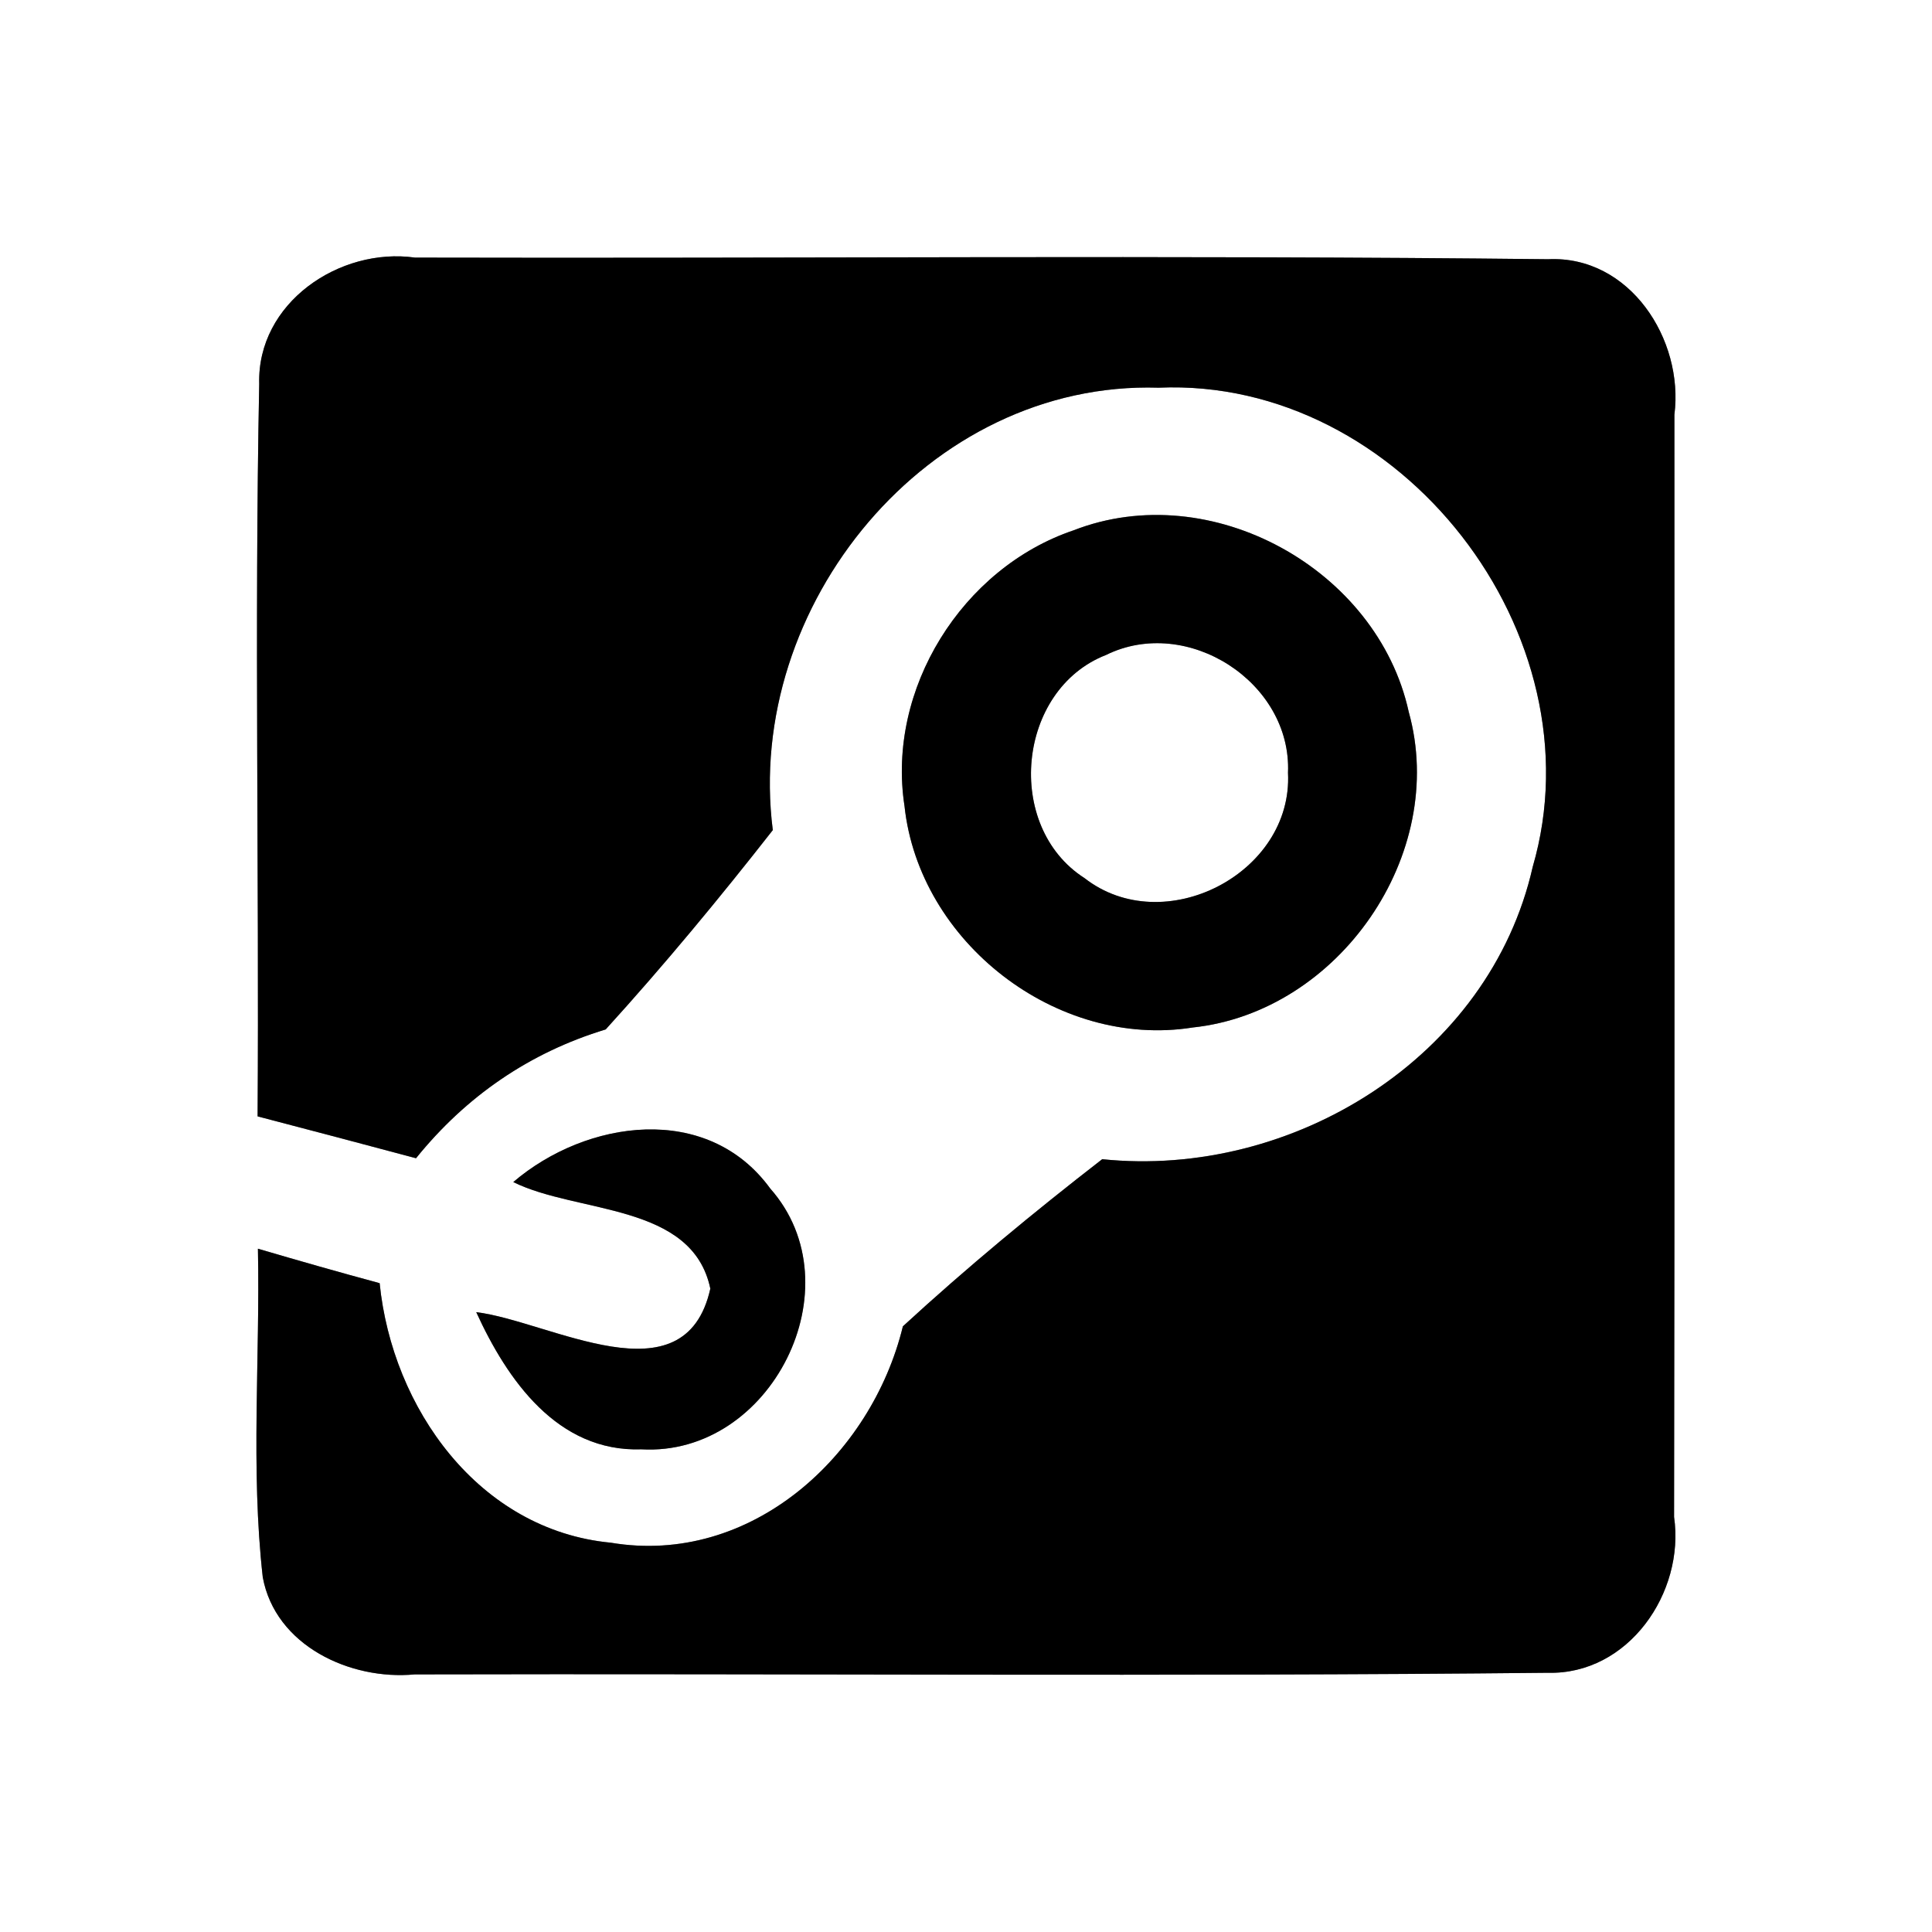 <?xml version="1.0" encoding="UTF-8" ?>
<!DOCTYPE svg PUBLIC "-//W3C//DTD SVG 1.1//EN" "http://www.w3.org/Graphics/SVG/1.1/DTD/svg11.dtd">
<svg width="60pt" height="60pt" viewBox="0 0 60 60" version="1.1" xmlns="http://www.w3.org/2000/svg">
<rect x="0" y="0" width="60" height="60" fill="#808080" stroke="none"/>
<g id="#ffffffff">
<path fill="#ffffff" opacity="1.00" d=" M 0.00 0.00 L 60.00 0.00 L 60.00 60.00 L 0.00 60.00 L 0.00 0.00 M 8.05 11.92 C 7.90 19.50 8.05 27.09 8.00 34.67 C 9.64 35.10 11.28 35.53 12.92 35.97 C 14.47 34.05 16.44 32.69 18.81 31.97 C 20.62 29.98 22.34 27.90 24.00 25.78 C 23.11 18.81 28.82 11.82 35.98 12.04 C 43.50 11.71 49.70 19.71 47.60 26.92 C 46.26 32.85 40.13 36.61 34.23 36.00 C 32.10 37.65 30.02 39.37 28.04 41.19 C 27.06 45.22 23.31 48.64 18.97 47.91 C 14.87 47.52 12.18 43.73 11.79 39.85 C 10.53 39.51 9.27 39.15 8.01 38.78 C 8.08 42.18 7.78 45.60 8.16 48.98 C 8.55 51.11 10.88 52.19 12.88 52.00 C 24.61 51.97 36.34 52.07 48.06 51.95 C 50.57 52.02 52.33 49.46 51.99 47.11 C 52.01 35.70 52.00 24.29 52.00 12.88 C 52.30 10.54 50.61 7.93 48.08 8.05 C 36.35 7.92 24.62 8.03 12.89 8.00 C 10.54 7.67 7.98 9.41 8.05 11.92 M 33.34 16.47 C 29.88 17.64 27.53 21.40 28.09 25.03 C 28.54 29.26 32.82 32.58 37.04 31.91 C 41.58 31.43 44.98 26.53 43.75 22.11 C 42.78 17.67 37.60 14.81 33.34 16.47 M 15.94 36.71 C 17.94 37.70 21.50 37.35 22.06 40.02 C 21.27 43.56 17.08 41.03 14.79 40.75 C 15.75 42.85 17.31 45.10 19.92 45.01 C 23.95 45.24 26.61 39.95 23.92 36.91 C 21.97 34.23 18.21 34.77 15.94 36.71 Z" />
<path fill="#ffffff" opacity="1.00" d=" M 34.35 20.34 C 36.87 19.10 40.12 21.19 40.00 24.00 C 40.16 27.13 36.14 29.19 33.68 27.27 C 31.18 25.67 31.58 21.42 34.35 20.34 Z" />
</g>
<g id="#000000ff">
<path fill="#000000" opacity="1.00" d=" M 8.05 11.92 C 7.98 9.41 10.54 7.67 12.89 8.00 C 24.62 8.03 36.35 7.92 48.08 8.05 C 50.61 7.93 52.30 10.54 52.00 12.88 C 52.00 24.29 52.01 35.70 51.99 47.11 C 52.33 49.46 50.57 52.02 48.06 51.95 C 36.34 52.07 24.61 51.97 12.88 52.00 C 10.88 52.19 8.55 51.11 8.16 48.98 C 7.78 45.60 8.08 42.18 8.01 38.78 C 9.27 39.15 10.53 39.51 11.79 39.85 C 12.18 43.73 14.87 47.52 18.97 47.91 C 23.31 48.64 27.06 45.22 28.04 41.19 C 30.02 39.37 32.10 37.65 34.23 36.00 C 40.13 36.61 46.26 32.85 47.60 26.92 C 49.70 19.71 43.50 11.71 35.98 12.04 C 28.82 11.82 23.11 18.81 24.00 25.78 C 22.34 27.90 20.62 29.98 18.81 31.97 C 16.44 32.69 14.47 34.05 12.92 35.97 C 11.28 35.53 9.64 35.10 8.00 34.67 C 8.05 27.09 7.90 19.50 8.05 11.92 Z" />
<path fill="#000000" opacity="1.00" d=" M 33.34 16.47 C 37.60 14.81 42.78 17.67 43.75 22.11 C 44.98 26.53 41.58 31.43 37.04 31.91 C 32.82 32.58 28.54 29.26 28.09 25.03 C 27.53 21.40 29.88 17.64 33.34 16.47 M 34.35 20.34 C 31.58 21.42 31.18 25.67 33.68 27.27 C 36.14 29.19 40.16 27.13 40.00 24.00 C 40.12 21.19 36.87 19.10 34.35 20.34 Z" />
<path fill="#000000" opacity="1.00" d=" M 15.94 36.71 C 18.21 34.77 21.97 34.23 23.92 36.91 C 26.61 39.95 23.95 45.24 19.92 45.01 C 17.31 45.10 15.75 42.85 14.79 40.75 C 17.08 41.03 21.27 43.56 22.06 40.02 C 21.50 37.35 17.94 37.70 15.94 36.71 Z" />
</g>
</svg>
